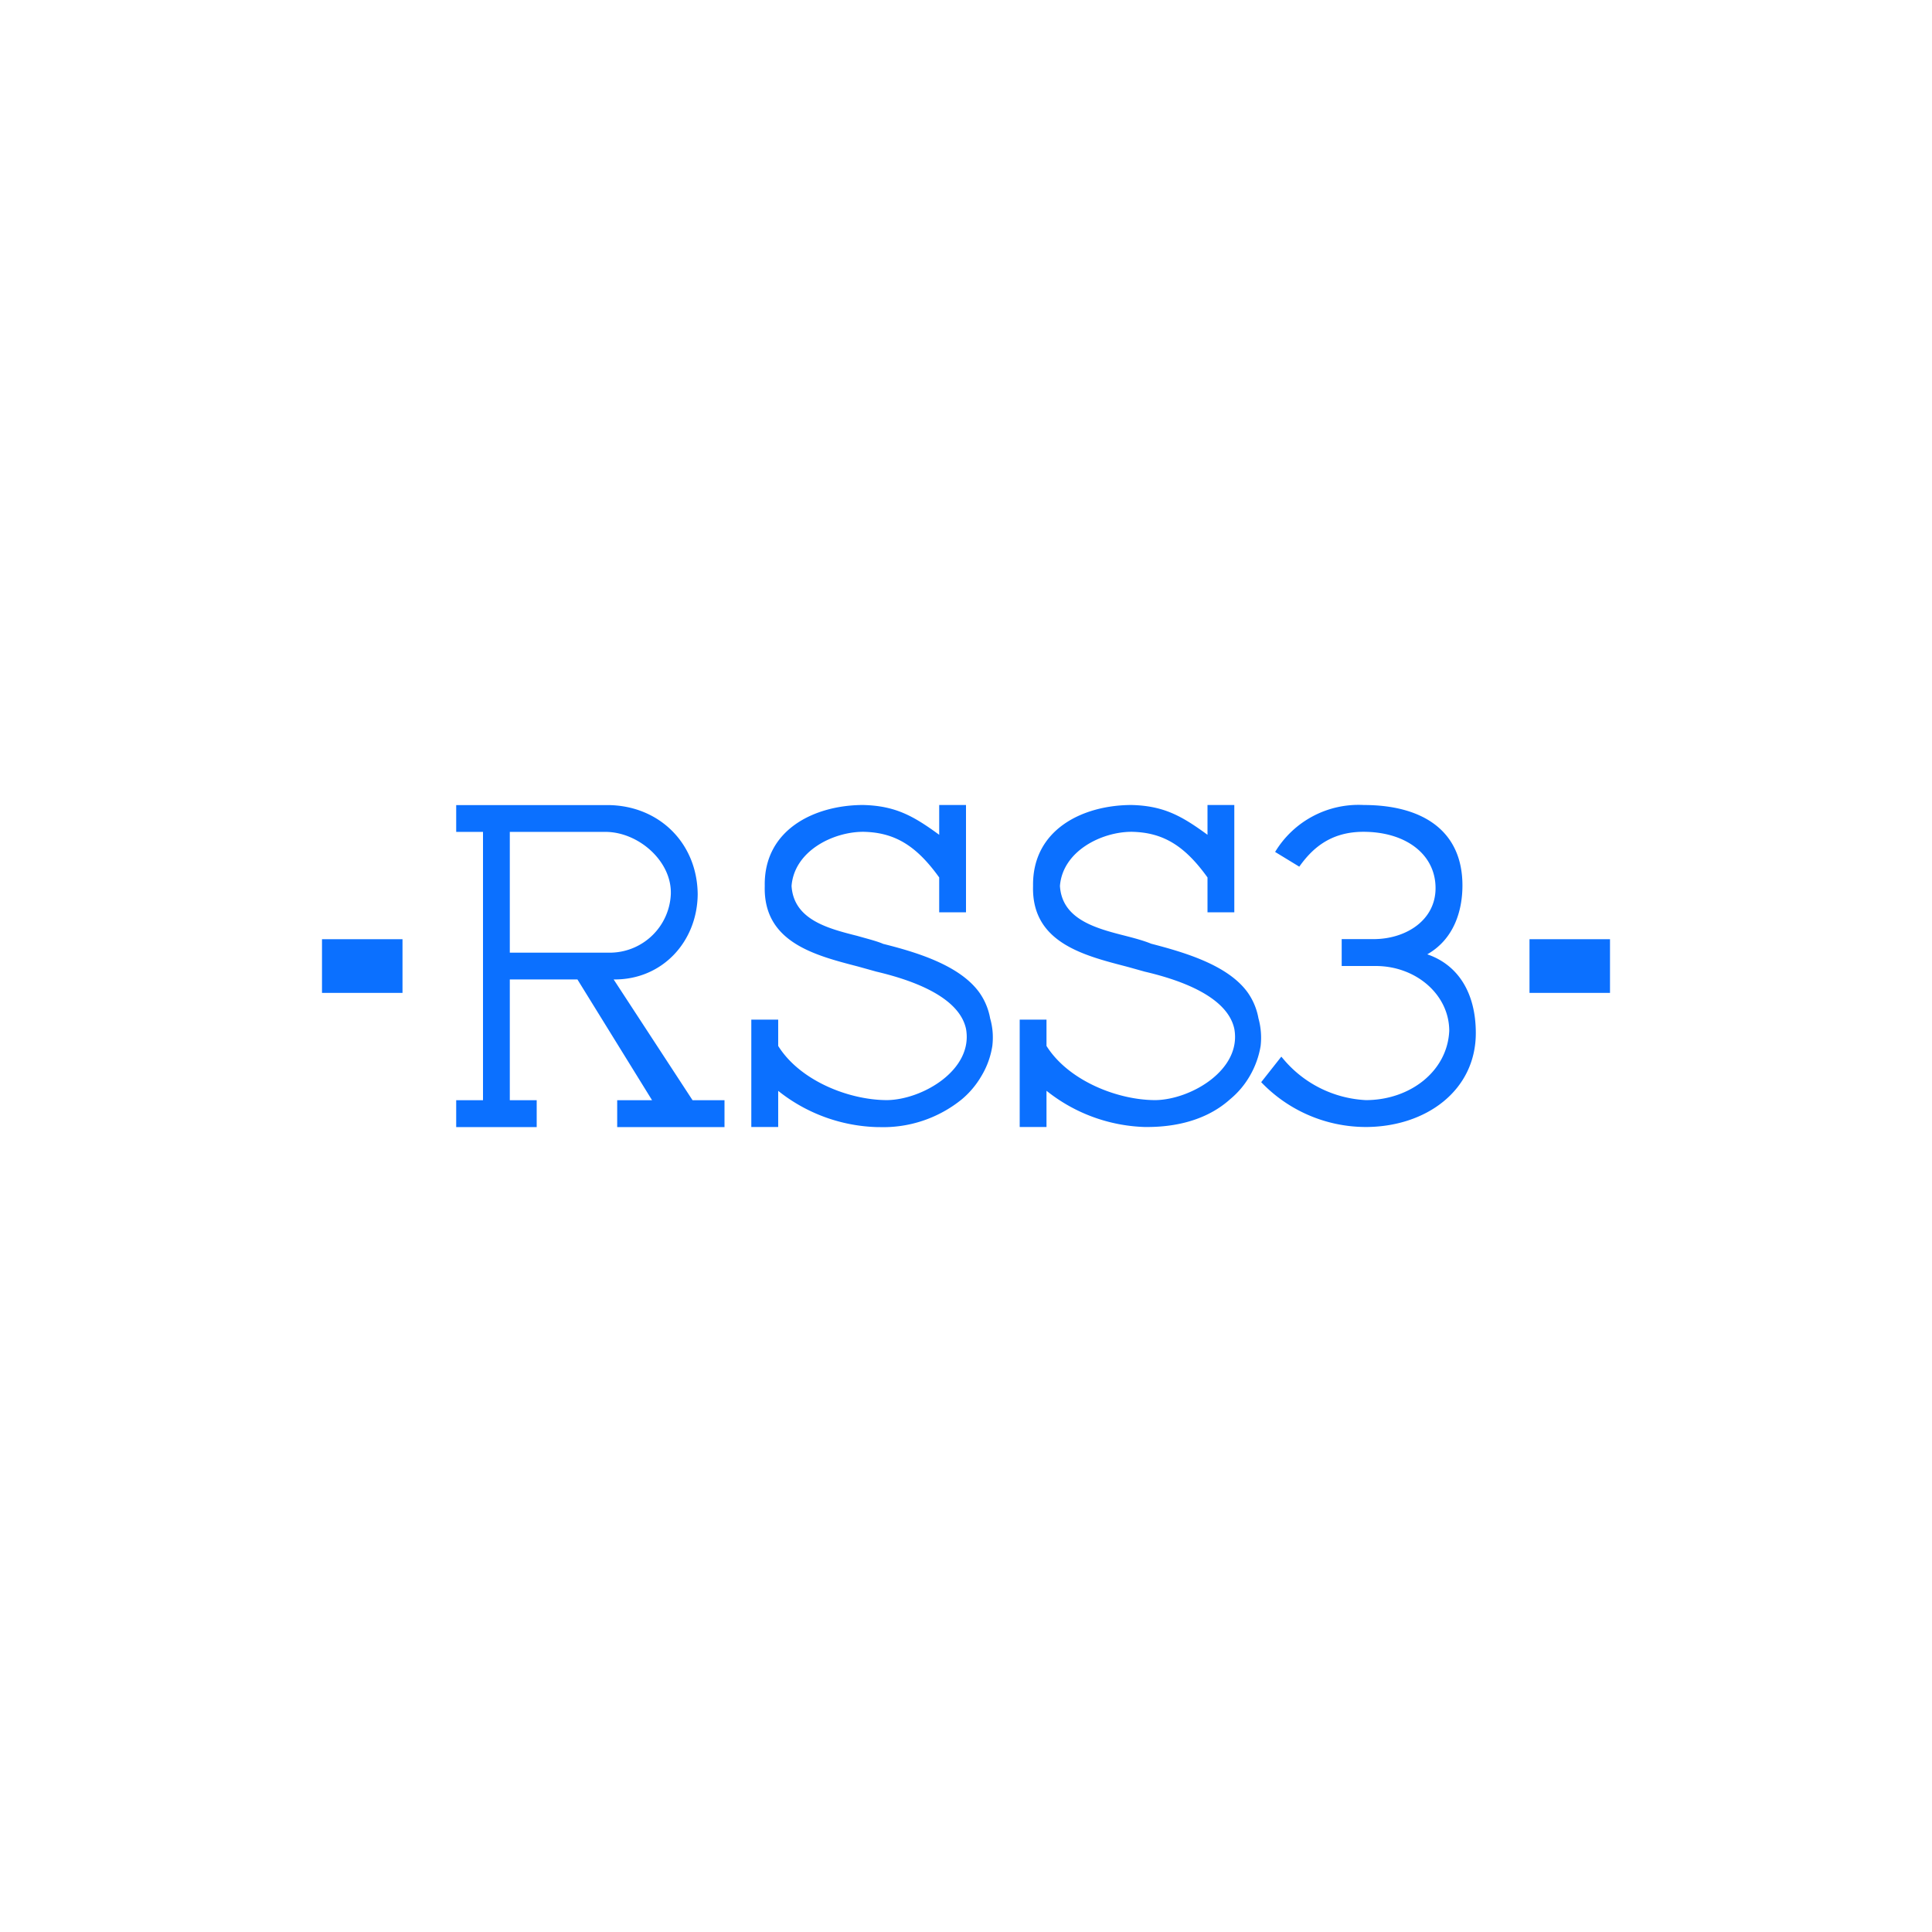 <svg xmlns="http://www.w3.org/2000/svg" width="24" height="24" fill="none" viewBox="0 0 24 24">
    <path fill="#0B70FF" d="M8.667 11.107c-.004.59-.44 1.067-1.044 1.06l.98 1.5H9v.334H7.667v-.334H8.1l-.927-1.5h-.84v1.5h.334v.334h-1v-.334H6v-3.333h-.333v-.333h1.876c.634 0 1.117.463 1.124 1.106m-1.147-.773H6.333v1.5H7.6a.76.76 0 0 0 .733-.723c.017-.41-.4-.777-.813-.777m3.447 1.39c.41.103.953.263 1.2.607a.8.8 0 0 1 .133.32q.048.166.027.343-.032.2-.134.37-.098.169-.246.293a1.55 1.55 0 0 1-1.034.344h-.026a2.06 2.06 0 0 1-1.22-.45V14h-.334v-1.334h.334v.327c.27.433.88.673 1.353.673.44-.006 1.073-.376.98-.886-.093-.427-.75-.624-1.113-.71l-.194-.054-.036-.01c-.54-.14-1.177-.303-1.157-1-.013-.703.623-1.006 1.223-1.006.4.01.624.136.944.37V10H12v1.333h-.333V10.9c-.287-.4-.557-.56-.944-.567-.373 0-.856.237-.89.673.027.417.447.527.817.62.117.034.227.06.317.097m6.766.133c.377.13.6.474.6.977 0 .717-.623 1.167-1.37 1.167a1.8 1.8 0 0 1-1.296-.557l.25-.317.023.027a1.43 1.43 0 0 0 1.027.513c.546 0 1.013-.356 1.036-.86 0-.45-.413-.806-.913-.806h-.423v-.334h.396c.4 0 .77-.233.77-.633 0-.423-.373-.7-.896-.7-.424 0-.647.223-.797.433l-.3-.183a1.21 1.21 0 0 1 1.1-.583c.72 0 1.227.31 1.227 1 0 .316-.107.666-.434.853zm-2.233.474c-.247-.344-.79-.5-1.2-.607-.09-.037-.2-.067-.317-.097-.366-.093-.79-.203-.816-.62.033-.433.516-.673.89-.673.386.007.656.167.943.567v.433h.333V10H15v.37c-.32-.234-.543-.36-.943-.37-.6 0-1.234.3-1.224 1.006-.02.697.617.86 1.157 1l.037.01.193.054c.367.086 1.02.283 1.113.71.094.51-.54.88-.98.886-.473 0-1.083-.243-1.353-.673v-.327h-.333V14H13v-.45c.347.278.775.436 1.22.45h.027c.216 0 .68-.027 1.033-.344q.15-.124.247-.293a1.1 1.1 0 0 0 .133-.37.9.9 0 0 0-.027-.343.8.8 0 0 0-.133-.32M4 11.667h1v.667H4zm15 0h1v.667h-1z"/>
</svg>
